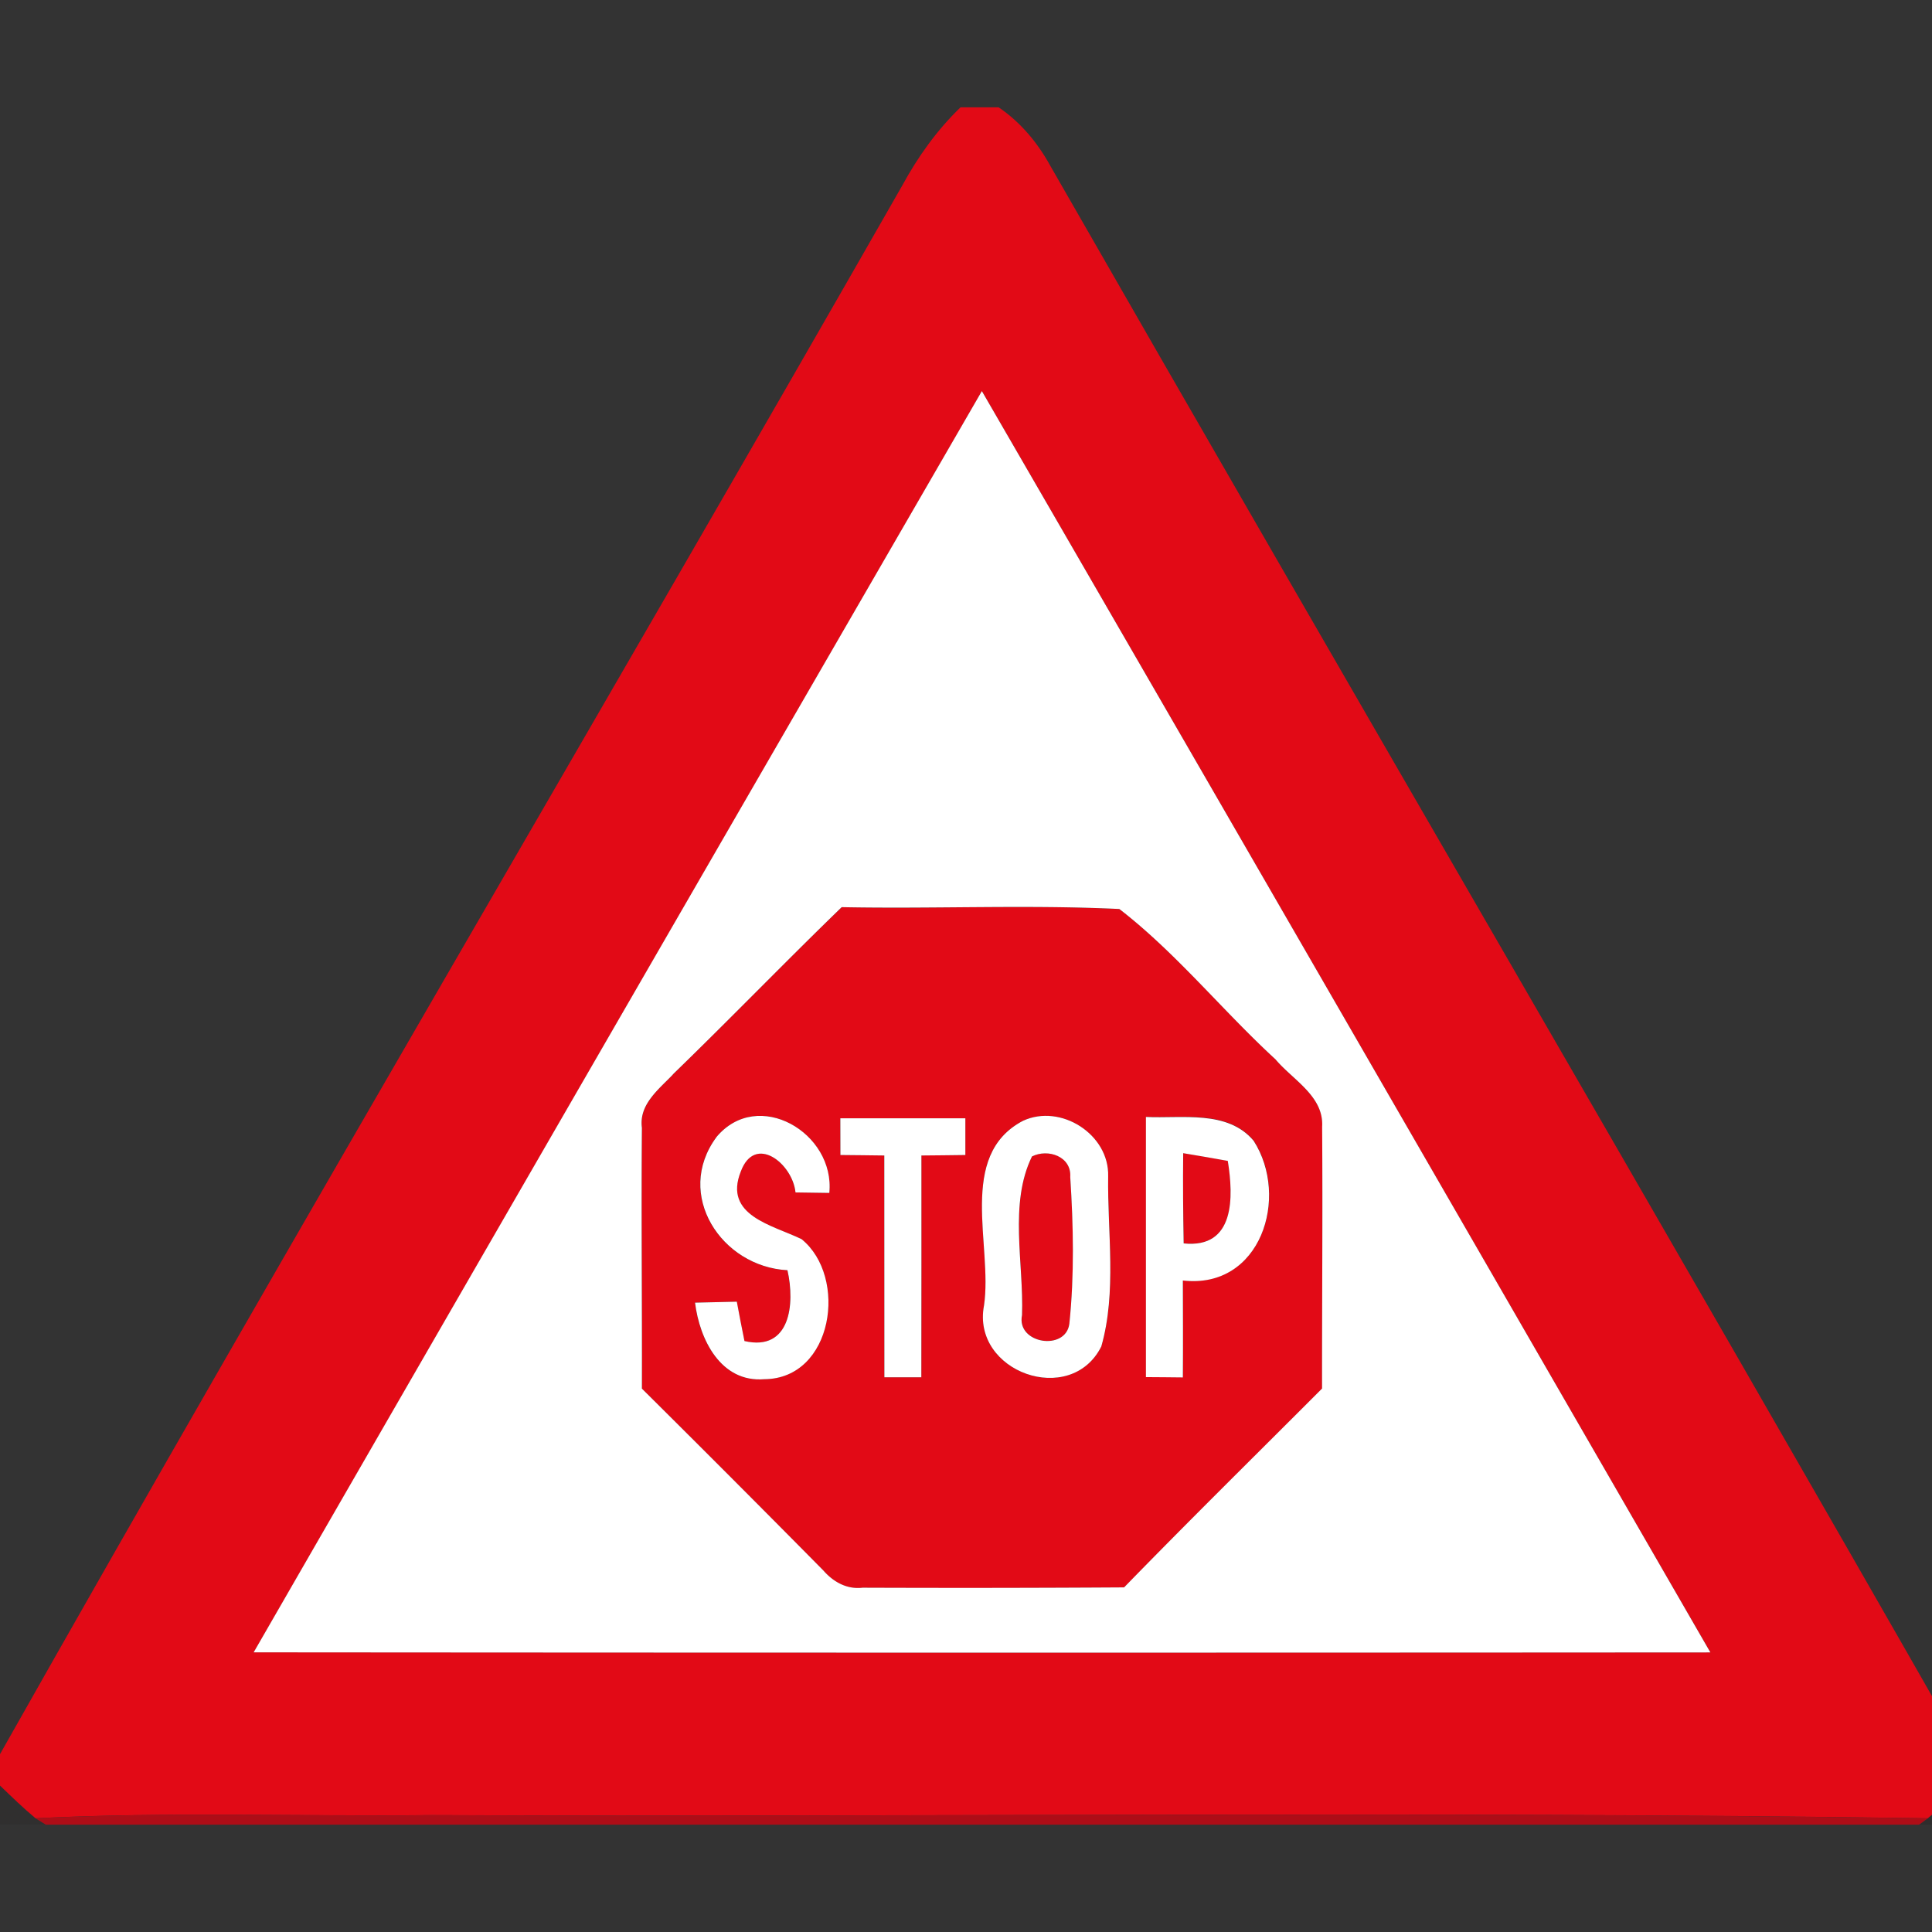 <svg xmlns="http://www.w3.org/2000/svg" width="24" height="24">
    <rect width="100%" height="100%" fill="#333333" stroke="none"/>
    <path fill="#e20a16" d="M11.932 1.333h.473c.272.184.485.44.643.728 3.764 6.567 7.582 13.102 11.333 19.676v.46c-.14.134-.282.268-.433.39-6.193-.092-12.389-.013-18.584-.039-1.641.017-3.283-.043-4.923.039-.154-.128-.298-.268-.441-.406v-.39c3.685-6.524 7.491-12.98 11.208-19.486.194-.357.431-.689.724-.972zM3.151 20.526c6.033.004 12.065.004 18.097.001-3.016-5.225-6.028-10.45-9.05-15.669-3.019 5.22-6.036 10.443-9.046 15.668z"/>
    <path fill="#e20a16" d="M8.359 13.348c.706-.685 1.391-1.394 2.098-2.078 1.149.023 2.301-.032 3.449.023.709.548 1.279 1.261 1.94 1.868.214.256.602.459.579.837.007 1.084-.003 2.167-.001 3.252-.82.823-1.65 1.637-2.459 2.47-1.083.007-2.166.01-3.249.004-.194.023-.364-.071-.486-.213a343.26 343.26 0 0 0-2.255-2.26c.003-1.08-.009-2.16 0-3.24-.039-.29.207-.476.385-.662zm.539.779c-.525.712.061 1.609.883 1.652.096.42.036 1.012-.534.88a28.088 28.088 0 0 1-.095-.489l-.519.012c.056.456.318.995.86.951.86-.006 1.041-1.274.463-1.74-.36-.174-.972-.29-.755-.839.175-.474.644-.101.68.259l.42.006c.076-.745-.886-1.313-1.404-.692zm1.541-.235l.001.456c.181.003.364.004.545.006l.001 2.755h.459c.003-.918.001-1.837.001-2.755.181-.003.364-.004.546-.006v-.456h-1.553zm2.269.031c-.823.431-.374 1.549-.484 2.292-.16.829 1.076 1.27 1.457.511.193-.679.076-1.414.085-2.114.014-.521-.59-.906-1.058-.689zm1.528-.048v3.23c.115.001.344.004.459.004.003-.401.001-.802 0-1.204.969.112 1.329-1.036.879-1.736-.324-.387-.892-.275-1.337-.296z"/>
    <path fill="#e20a16" d="M12.82 14.365c.2-.101.492 0 .476.255.039.604.052 1.219-.011 1.822-.043.345-.66.252-.588-.106.022-.646-.166-1.381.124-1.972zM14.698 14.324c.185.03.37.063.555.096.072.446.092 1.091-.548 1.025-.007-.373-.01-.748-.006-1.122z"/>
    <path fill="#fff" d="M3.151 20.526c3.01-5.226 6.028-10.449 9.046-15.668 3.022 5.22 6.035 10.444 9.05 15.669-6.032.004-12.064.004-18.097-.001zm5.208-7.178c-.178.187-.424.372-.385.662-.009 1.08.003 2.16 0 3.24a320.35 320.35 0 0 1 2.255 2.26c.124.142.292.236.486.213 1.083.004 2.166.003 3.249-.004.81-.833 1.638-1.647 2.459-2.47-.001-1.084.009-2.167.001-3.252.023-.38-.364-.581-.579-.837-.66-.606-1.23-1.319-1.94-1.868-1.148-.055-2.3 0-3.449-.023-.707.685-1.392 1.394-2.098 2.078z"/>
    <path fill="#fff" d="M8.898 14.127c.516-.621 1.479-.053 1.404.692l-.42-.006c-.036-.36-.505-.732-.68-.259-.218.548.395.664.755.839.578.467.396 1.735-.463 1.74-.541.044-.804-.495-.86-.951l.519-.012c.03.164.062.325.095.489.569.132.63-.46.534-.88-.821-.043-1.408-.94-.883-1.652zM10.439 13.892h1.553v.456c-.181.003-.364.004-.546.006 0 .918.001 1.837-.001 2.755h-.459l-.001-2.755c-.181-.003-.364-.004-.545-.006l-.001-.456zM12.708 13.923c.468-.217 1.073.168 1.058.689-.01.7.108 1.435-.085 2.114-.38.759-1.617.318-1.457-.511.109-.742-.339-1.86.484-2.292zm.112.442c-.289.59-.101 1.325-.124 1.972-.073.357.545.451.588.106.063-.604.05-1.218.011-1.822.017-.255-.276-.356-.476-.255zM14.236 13.875c.446.022 1.013-.09 1.337.296.45.7.09 1.848-.879 1.736.001.401.003.802 0 1.204-.115-.001-.344-.004-.459-.004v-3.23zm.462.449c-.004.374-.001.748.006 1.122.64.066.62-.579.548-1.025-.185-.033-.37-.066-.555-.096z"/>
    <path fill="#120102" opacity=".08" d="M0 22.181c.144.138.288.278.441.406l.127.079H0v-.485z"/>
    <path fill="#190102" opacity=".11" d="M23.948 22.588c.151-.122.292-.256.433-.39v.469h-.542l.109-.079z"/>
    <path fill="#c20813" opacity=".86" d="M.441 22.588c1.64-.082 3.282-.022 4.923-.039 6.196.026 12.392-.052 18.584.039l-.109.079H.569l-.127-.079z"/>
</svg>
